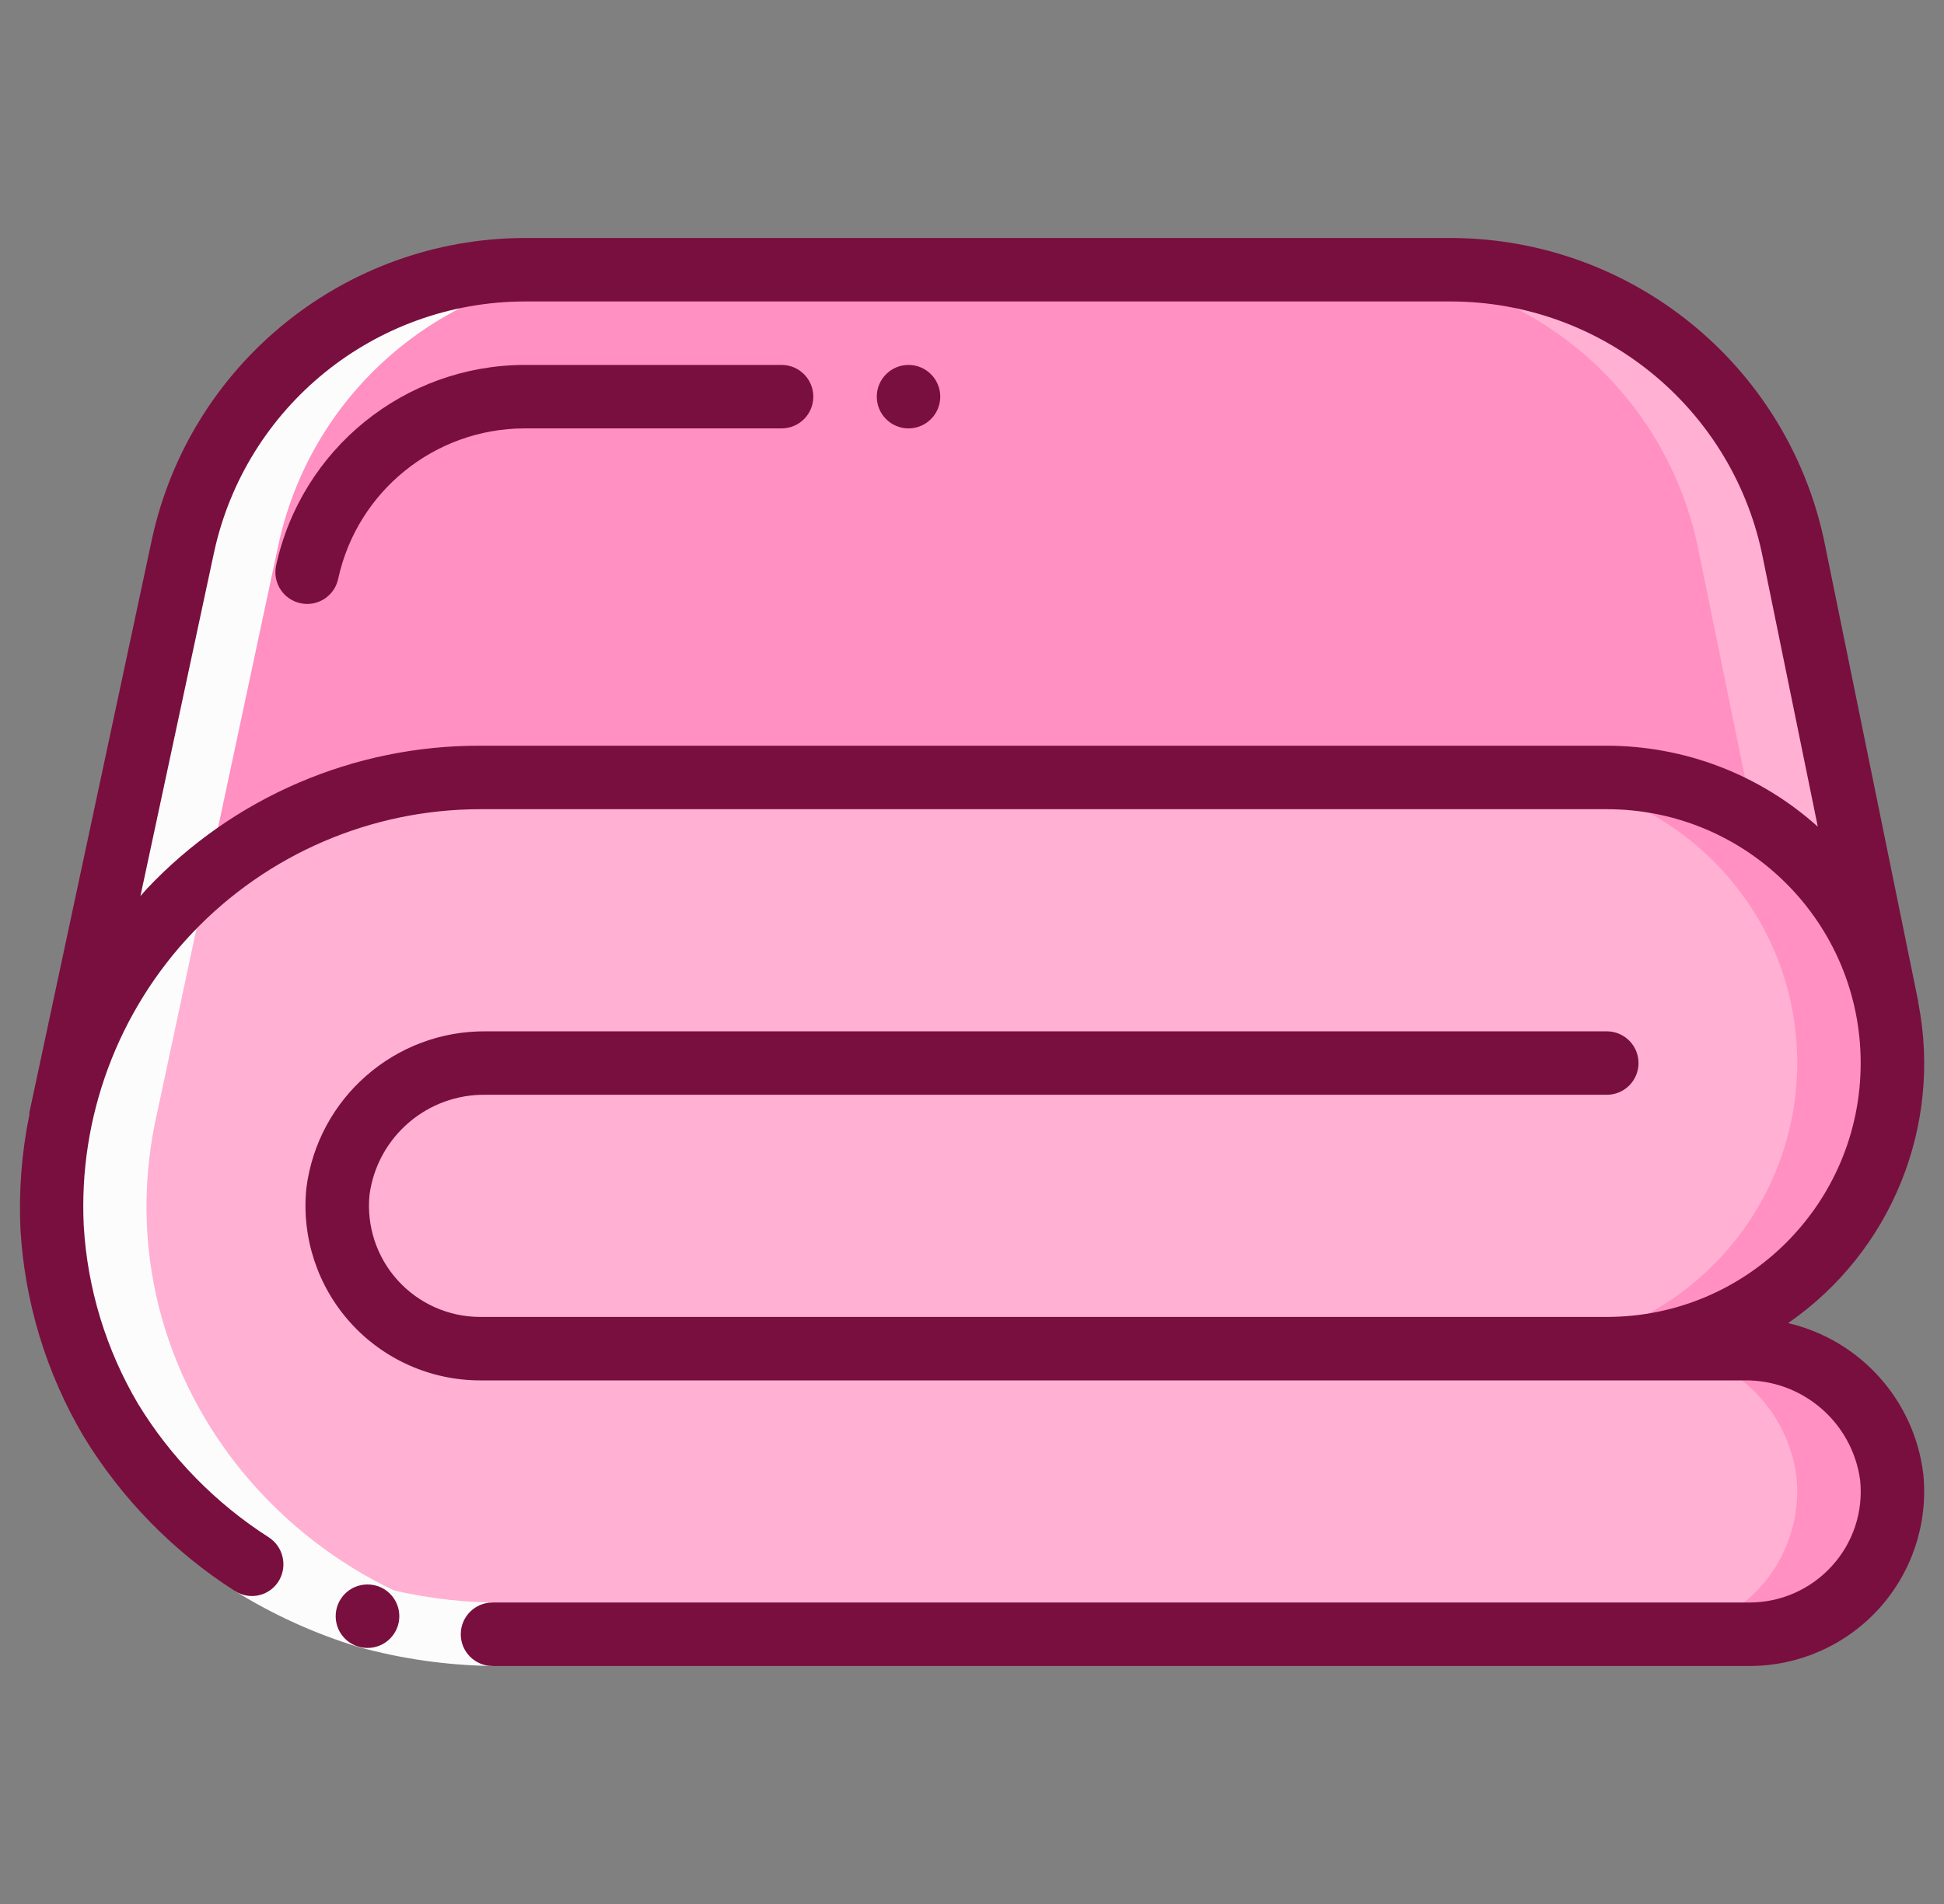 <svg width="49" height="48" viewBox="0 0 49 48" fill="none" xmlns="http://www.w3.org/2000/svg">
<rect x="0" y="0" width="49" height="48" fill="#808080" stroke="none"/>
<g clip-path="url(#clip0_212_518)">
<path d="M47.684 37.248C47.782 38.259 47.449 39.264 46.767 40.017C46.084 40.769 45.116 41.199 44.1 41.2H12.412C6.58 41.264 1.711 36.764 1.316 30.944C1.167 27.989 2.237 25.103 4.275 22.959C6.314 20.815 9.142 19.601 12.101 19.6H40.501C43.888 19.604 46.816 21.963 47.541 25.272L47.565 25.4C47.654 25.861 47.7 26.33 47.7 26.8C47.694 30.774 44.474 33.994 40.501 34H43.949C45.841 33.969 47.452 35.37 47.684 37.248Z" fill="#FFB0D3"/>
<path d="M43.948 34H41.548C43.44 33.969 45.052 35.37 45.284 37.248C45.382 38.259 45.048 39.264 44.366 40.017C43.684 40.769 42.716 41.199 41.7 41.2H44.1C45.116 41.199 46.084 40.769 46.766 40.017C47.448 39.264 47.782 38.259 47.684 37.248C47.452 35.37 45.84 33.969 43.948 34Z" fill="#FF90C1"/>
<path d="M45.141 25.272L45.165 25.4C45.255 25.861 45.3 26.33 45.301 26.8C45.294 30.774 42.075 33.994 38.101 34H40.501C44.474 33.994 47.694 30.774 47.701 26.8C47.7 26.33 47.655 25.861 47.565 25.4L47.541 25.272C46.816 21.963 43.888 19.604 40.501 19.6H38.101C41.488 19.604 44.416 21.963 45.141 25.272Z" fill="#FF90C1"/>
<path d="M47.54 25.272C46.816 21.963 43.887 19.603 40.5 19.6H12.1C7.075 19.605 2.715 23.072 1.58 27.968L4.612 13.76C5.477 9.701 9.062 6.799 13.212 6.8H36.588C40.738 6.799 44.323 9.701 45.188 13.76L47.54 25.272Z" fill="#FF90C1"/>
<path d="M45.188 13.76C44.324 9.701 40.739 6.799 36.589 6.8H34.188C38.339 6.799 41.924 9.701 42.788 13.76L44.191 20.624C45.901 21.645 47.113 23.327 47.541 25.272L45.188 13.76Z" fill="#FFB0D3"/>
<path d="M1.579 27.968L1.523 28.216L1.579 27.968Z" fill="#FF90C1"/>
<path d="M12.412 41.2H14.812C7.836 41.2 2.354 34.88 3.98 27.968L7.012 13.76C7.877 9.701 11.462 6.799 15.612 6.8H13.212C9.062 6.799 5.477 9.701 4.612 13.76L1.58 27.968C-0.046 34.88 5.436 41.2 12.412 41.2Z" fill="#FCFCFD"/>
<path d="M5.921 40.109L6.779 38.758C7.622 39.28 8.53 39.691 9.479 39.982C10.436 40.243 11.422 40.384 12.414 40.4V42C11.271 41.984 10.134 41.823 9.031 41.52C7.938 41.187 6.892 40.712 5.921 40.109Z" fill="#FCFCFD"/>
<path d="M9.265 41.545C8.823 41.547 8.463 41.191 8.461 40.749C8.459 40.307 8.815 39.947 9.257 39.945H9.265C9.707 39.945 10.065 40.303 10.065 40.745C10.065 41.187 9.707 41.545 9.265 41.545Z" fill="#790F3E"/>
<path d="M48.351 25.251L45.971 13.594C45.012 9.175 41.11 6.017 36.588 6H13.212C8.691 6.016 4.789 9.174 3.83 13.593L0.74 28.049C0.739 28.068 0.739 28.087 0.74 28.106C0.546 29.053 0.471 30.021 0.515 30.986C0.622 32.831 1.168 34.623 2.108 36.213C3.066 37.785 4.37 39.118 5.921 40.109C6.104 40.228 6.329 40.266 6.541 40.213C6.753 40.161 6.934 40.023 7.041 39.832C7.248 39.46 7.133 38.991 6.777 38.758C5.436 37.9 4.308 36.749 3.479 35.39C2.673 34.025 2.204 32.488 2.111 30.905C1.976 28.169 2.968 25.497 4.855 23.512C6.743 21.527 9.361 20.403 12.1 20.4H40.5C44.035 20.4 46.9 23.265 46.9 26.8C46.9 30.335 44.035 33.2 40.5 33.2H12.1C11.309 33.199 10.555 32.864 10.024 32.277C9.493 31.69 9.235 30.906 9.314 30.118C9.514 28.652 10.781 27.569 12.26 27.6H40.5C40.942 27.6 41.3 27.242 41.3 26.8C41.3 26.358 40.942 26 40.5 26H12.26C9.96 25.976 8.007 27.681 7.721 29.963C7.599 31.2 8.005 32.43 8.839 33.352C9.673 34.273 10.858 34.799 12.1 34.8H43.946C45.425 34.77 46.691 35.856 46.887 37.322C46.968 38.111 46.708 38.897 46.172 39.482C45.641 40.066 44.889 40.399 44.1 40.4H12.414C11.972 40.4 11.614 40.758 11.614 41.2C11.614 41.642 11.972 42 12.414 42H44.1C45.342 42 46.526 41.475 47.36 40.556C48.194 39.636 48.601 38.406 48.479 37.17C48.259 35.309 46.897 33.784 45.071 33.356C47.674 31.555 48.962 28.382 48.351 25.276C48.349 25.265 48.351 25.258 48.351 25.251ZM40.5 18.8H12.1C8.922 18.79 5.881 20.096 3.7 22.408C3.644 22.466 3.598 22.53 3.54 22.59L5.395 13.926C6.194 10.245 9.445 7.614 13.212 7.6H36.588C40.353 7.613 43.604 10.241 44.405 13.92L45.819 20.841C44.358 19.527 42.464 18.801 40.5 18.8Z" fill="#790F3E"/>
<path d="M19.701 9.2H13.213C10.199 9.211 7.599 11.315 6.959 14.259C6.915 14.467 6.955 14.684 7.071 14.862C7.186 15.04 7.368 15.164 7.576 15.208C7.631 15.22 7.687 15.226 7.743 15.226C8.12 15.225 8.446 14.961 8.524 14.592C9.004 12.385 10.954 10.808 13.213 10.8H19.701C20.142 10.8 20.5 10.442 20.5 10C20.5 9.558 20.142 9.2 19.701 9.2Z" fill="#790F3E"/>
<path d="M22.9 10.8C23.341 10.8 23.7 10.442 23.7 10C23.7 9.558 23.341 9.2 22.9 9.2C22.458 9.2 22.1 9.558 22.1 10C22.1 10.442 22.458 10.8 22.9 10.8Z" fill="#790F3E"/>
</g>
<defs>
<clipPath id="clip0_212_518">
<rect width="48" height="48" fill="white" transform="translate(0.5)"/>
</clipPath>
</defs>
</svg>

